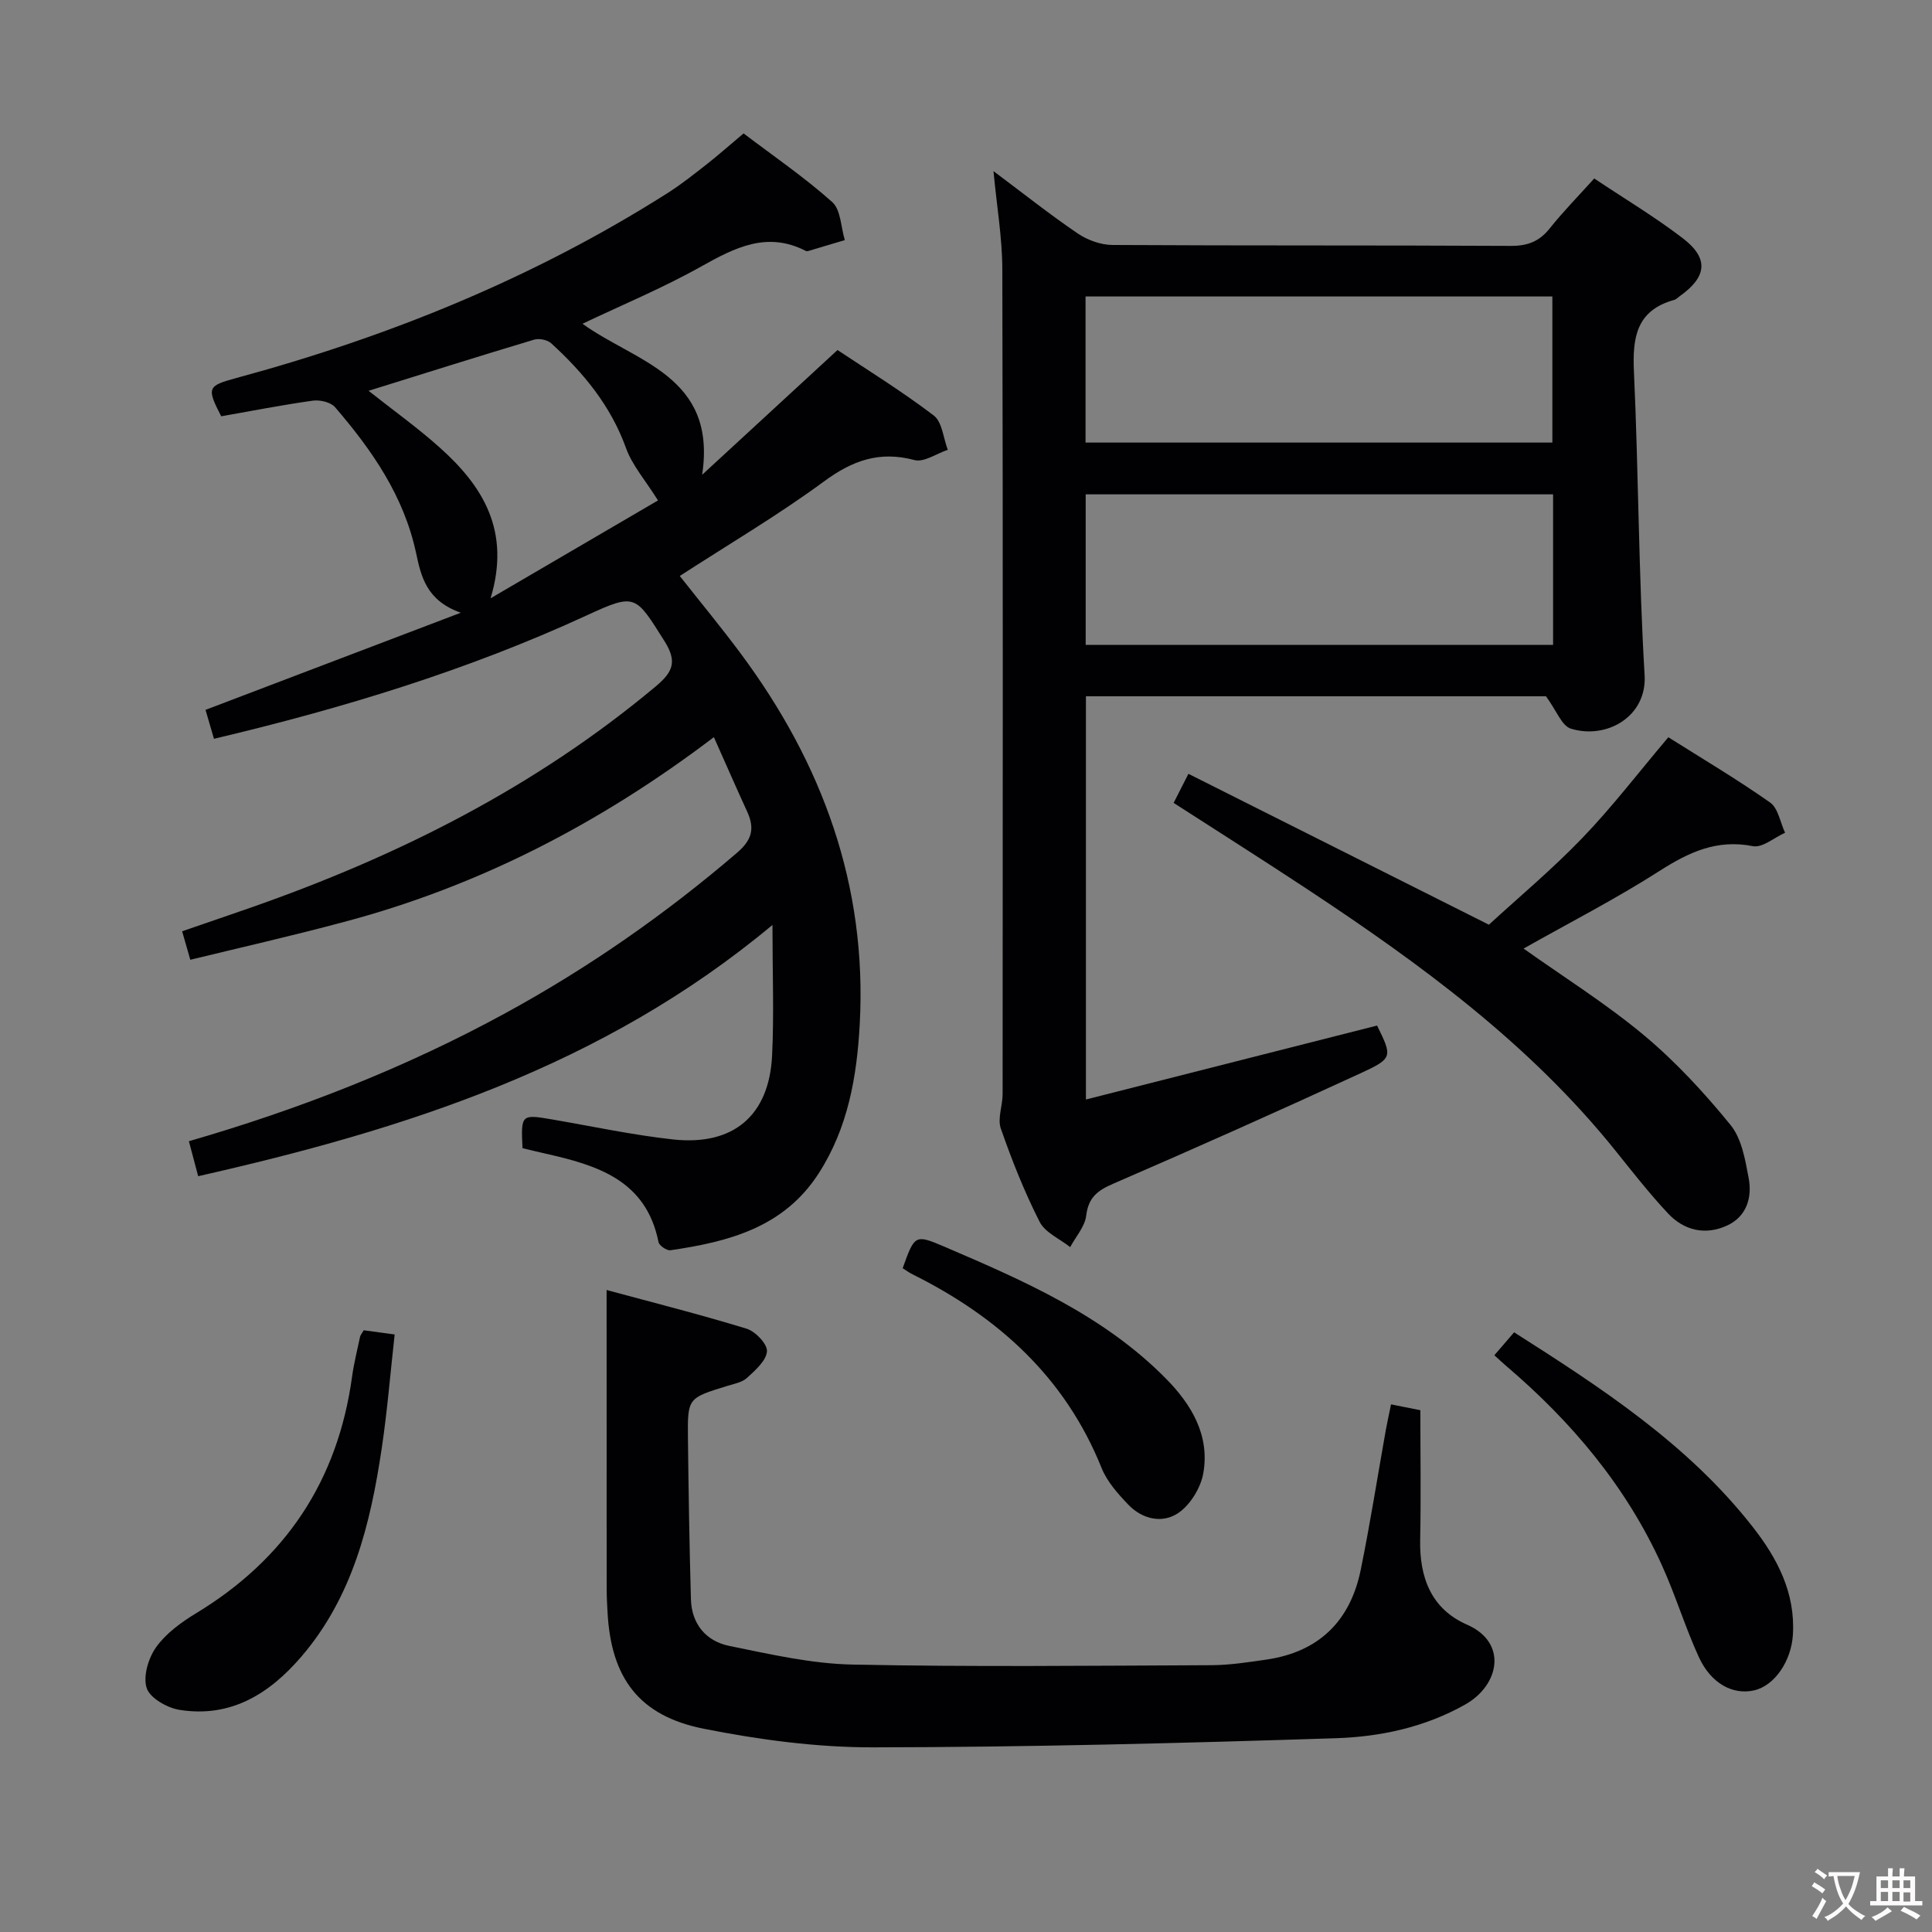 <svg enable-background="new 0 0 400 400" viewBox="0 0 400 400" xmlns="http://www.w3.org/2000/svg"><rect x="0" y="0" width="400" height="400" fill="#808080" stroke="none"/><g fill="#010103"><path d="m39.4 198.71c-.65-2.28-1.09-3.82-1.69-5.9 4.85-1.67 9.48-3.25 14.1-4.86 30.52-10.66 59.03-24.97 83.99-45.87 3.53-2.96 4.44-5.11 1.78-9.33-6.04-9.57-5.94-10.03-16.15-5.32-24.68 11.37-50.47 19.22-77.13 25.53-.63-2.16-1.22-4.18-1.75-5.99 17.28-6.58 34.29-13.05 52.85-20.11-7.17-2.55-8.22-7.55-9.26-12.39-2.53-11.78-9.12-21.28-16.77-30.16-.89-1.04-3.11-1.56-4.59-1.36-6.38.89-12.72 2.14-18.98 3.24-3.03-5.87-2.85-6.3 3-7.89 31.61-8.55 61.67-20.72 89.39-38.31 2.8-1.78 5.42-3.86 8.04-5.91 2.48-1.95 4.85-4.04 7.72-6.46 6.1 4.63 12.56 9.05 18.35 14.21 1.79 1.59 1.79 5.2 2.61 7.88-2.54.76-5.07 1.52-7.61 2.27-.15.04-.35.03-.49-.04-8.01-4.11-14.66-.67-21.65 3.24-7.91 4.44-16.35 7.94-24.56 11.85 10.94 7.93 27.88 10.78 24.77 31.27 9.14-8.42 18.27-16.84 28.03-25.83 6.09 4.06 13.25 8.48 19.92 13.55 1.76 1.34 1.98 4.69 2.91 7.11-2.32.77-4.93 2.64-6.9 2.12-7.25-1.93-12.83.08-18.75 4.44-9.48 6.97-19.67 12.97-29.84 19.56 4.31 5.47 8.62 10.67 12.64 16.09 16.91 22.75 26.17 48.04 24.62 76.69-.59 10.84-2.41 21.42-8.47 30.86-7.22 11.25-18.66 14.2-30.72 15.96-.76.11-2.33-.96-2.47-1.68-2.57-12.88-12.73-15.92-23.42-18.33-1.6-.36-3.2-.75-4.74-1.12-.34-7-.27-7.05 6.14-5.95 8.34 1.43 16.64 3.22 25.03 4.14 12.47 1.36 19.88-4.93 20.5-17.31.42-8.51.08-17.06.08-27.1-35.12 29.3-76.04 42.32-118.9 52.02-.63-2.37-1.25-4.7-1.92-7.24 22.87-6.63 44.79-15.19 65.57-26.54 17.14-9.36 33.08-20.46 47.92-33.19 3.13-2.68 3.68-5.05 2.1-8.5-2.27-4.95-4.45-9.94-6.9-15.43-23.58 17.9-48.84 30.94-76.85 38.33-10.38 2.78-20.86 5.16-31.55 7.76zm96.83-95.1c-2.62-4.19-5.34-7.27-6.63-10.86-3.15-8.75-8.79-15.56-15.47-21.67-.79-.72-2.51-1.07-3.54-.76-11.35 3.4-22.65 6.97-34.28 10.59 5.06 4.01 10.16 7.65 14.8 11.81 8.84 7.93 14.68 17.17 10.46 31.15 12.56-7.34 24.11-14.09 34.66-20.26z"/><path d="m320.08 144.16c-30.93 0-62.88 0-95.25 0v83.48c20.29-5.16 40.27-10.23 60.28-15.31 3.15 6.43 3.3 6.78-3.3 9.82-17.03 7.85-34.16 15.49-51.36 22.94-3.24 1.4-5.11 2.84-5.56 6.58-.27 2.28-2.16 4.36-3.32 6.53-2.17-1.72-5.19-3-6.33-5.24-3.15-6.21-5.74-12.73-8.03-19.31-.72-2.06.36-4.7.37-7.07.03-56.97.08-113.95-.06-170.92-.02-6.4-1.13-12.8-1.83-20.23 6.29 4.71 11.72 9.02 17.43 12.9 2.02 1.37 4.76 2.37 7.18 2.39 27.49.16 54.97.04 82.46.19 3.5.02 5.94-.91 8.1-3.63 2.78-3.48 5.92-6.68 9.21-10.33 6.31 4.22 12.59 7.97 18.35 12.39 5.41 4.15 4.99 7.96-.58 11.93-.41.29-.78.71-1.24.83-7.81 2.17-8.64 7.79-8.31 14.88.96 20.93.96 41.91 2.21 62.81.51 8.57-7.87 13.35-15.27 11.07-1.88-.58-2.97-3.74-5.15-6.7zm-95.3-10.65h96.77c0-10.53 0-20.76 0-31.16-32.41 0-64.57 0-96.77 0zm-.03-41.88h96.65c0-10.34 0-20.37 0-30.25-32.49 0-64.55 0-96.65 0z"/><path d="m125.59 267.08c9.36 2.54 19.26 5.03 29.01 8.02 1.81.56 4.3 3.18 4.19 4.68-.15 1.94-2.4 3.91-4.11 5.48-1.02.94-2.69 1.25-4.11 1.68-8.15 2.51-8.23 2.5-8.14 10.77.13 11.14.3 22.28.62 33.42.15 5.13 3.15 8.67 7.95 9.64 8.42 1.71 16.96 3.69 25.49 3.86 24.76.51 49.54.23 74.32.13 3.8-.02 7.61-.61 11.39-1.16 10.85-1.58 17.35-7.97 19.52-18.56 1.96-9.59 3.47-19.28 5.19-28.92.29-1.61.65-3.21 1.09-5.36 2.43.49 4.6.92 6.07 1.21 0 9.25.14 18.03-.04 26.81-.16 7.84 2.3 14.35 9.71 17.59 8.45 3.7 6.75 12.53-.43 16.56-8.34 4.69-17.51 6.65-26.75 6.95-31.91 1.03-63.84 1.85-95.77 1.89-11.71.02-23.57-1.57-35.08-3.85-13.47-2.68-19.22-10.57-19.93-24.2-.08-1.5-.17-2.99-.17-4.49-.02-10.33-.01-20.65-.01-30.98-.01-10.09-.01-20.2-.01-31.17z"/><path d="m345.41 152.64c6.88 4.34 14.17 8.66 21.07 13.51 1.67 1.18 2.1 4.13 3.1 6.26-2.23 1-4.7 3.16-6.65 2.78-7.48-1.48-13.28 1.25-19.36 5.14-9.07 5.8-18.69 10.73-28.13 16.06 8.36 5.94 17.09 11.41 24.93 17.95 6.57 5.49 12.49 11.91 17.91 18.56 2.32 2.84 3.06 7.23 3.77 11.06.74 3.97-.43 7.87-4.4 9.74-4.5 2.11-8.95 1.11-12.3-2.47-3.86-4.12-7.36-8.6-10.9-13.01-17.76-22.11-40.29-38.59-63.68-54.05-9.13-6.03-18.38-11.88-27.78-17.94 1.04-2.06 1.85-3.64 3.06-6.02 20.59 10.34 40.88 20.53 62.21 31.24 6.09-5.6 13.09-11.45 19.38-17.99 6.18-6.43 11.63-13.56 17.77-20.82z"/><path d="m309.39 280.59c1.38-1.6 2.64-3.07 4.09-4.75 18.18 11.57 36.01 23.19 49.38 40.26 5.1 6.51 8.88 13.66 8.34 22.39-.34 5.41-3.78 10.51-8.02 11.48-4.41 1-8.93-1.39-11.46-6.9-2.83-6.18-4.81-12.76-7.62-18.95-7.41-16.38-18.72-29.79-32.32-41.37-.76-.65-1.47-1.33-2.39-2.16z"/><path d="m75.3 275.42c1.97.27 3.74.51 6.41.87-.89 7.97-1.52 15.86-2.69 23.66-2.32 15.55-6.01 30.65-16.62 43.03-6.64 7.74-14.65 12.71-25.23 11.03-2.55-.4-6.12-2.44-6.8-4.51-.79-2.42.35-6.23 1.97-8.49 2.06-2.87 5.22-5.16 8.3-7.03 18.53-11.24 29.3-27.47 32.25-48.94.38-2.79 1.08-5.53 1.66-8.29.07-.31.32-.58.75-1.33z"/><path d="m186.89 262.57c2.46-6.88 2.55-7.06 8.51-4.51 16.51 7.07 33.02 14.24 45.95 27.32 5.33 5.39 9.14 11.76 7.79 19.59-.52 3.01-2.64 6.51-5.11 8.23-3.31 2.3-7.52 1.38-10.45-1.7-2.15-2.25-4.38-4.75-5.51-7.57-7.55-18.79-21.43-31.28-39.13-40.09-.72-.35-1.38-.85-2.05-1.27z"/></g><path d="m377.9 391.2c-.2.3-.4.5-.6.8-.7-.6-1.4-1-2.2-1.5.2-.3.4-.5.5-.8.6.4 1.4.8 2.3 1.5zm-1.8 6.1c-.2-.2-.5-.4-.9-.6.4-.6.8-1.2 1.2-1.9s.7-1.3.9-1.9c.3.3.5.5.8.7-.7 1.3-1.4 2.6-2 3.7zm2.2-9c-.3.3-.5.5-.6.8-.6-.6-1.3-1.1-2-1.5.3-.3.5-.5.6-.7.6.5 1.3.9 2 1.4zm.3.2v-.9h2 4.5c-.3 1.3-.6 2.5-1 3.6s-.9 2.1-1.4 3c.4.5 1 1 1.6 1.4s1.2.8 1.9 1.1c-.3.2-.5.4-.8.8-.4-.3-1-.7-1.6-1.2s-1.2-1.1-1.6-1.6c-.5.6-1.1 1.1-1.7 1.6s-1.4.9-2.1 1.4c-.1-.3-.3-.5-.7-.8.6-.2 1.2-.5 1.9-1s1.4-1.1 2-1.8c-.5-.8-.9-1.6-1.2-2.5s-.6-2-.8-3.2c-.4.1-.7.1-1 .1zm2.5 2.7c.3 1 .7 1.7 1 2.2.3-.5.6-1.1 1-2s.6-1.9.9-3h-3.2-.4c.1.9.3 1.8.7 2.8z" fill="#fcfafa"/><path d="m396.5 388.5v1.5 3.6h1.5v.9c-.4 0-1 0-1.7 0h-7.9c-.5 0-.9 0-1.2 0v-.9h1.3v-3.5c0-.7 0-1.2 0-1.6h2.4c0-.8 0-1.4 0-1.7h1c0 .3-.1.8-.1 1.7h1.5c0-.8 0-1.4 0-1.7h1c0 .3-.1.9-.1 1.7zm-8.2 9.2c-.2-.3-.5-.5-.8-.8.8-.3 1.4-.6 1.9-.9s1-.7 1.4-1.1c.3.3.6.5.9.8-1.6 1-2.8 1.6-3.4 2zm2.6-6.8v-1.6h-1.5v1.6zm0 2.7v-1.9h-1.5v1.9zm2.4-2.7v-1.6h-1.5v1.6zm0 2.7v-1.9h-1.5v1.9zm.2 2 .7-.8c.4.2.9.5 1.6.8s1.3.7 1.8 1c-.3.3-.5.5-.8.8-.4-.3-1.5-1-3.3-1.8zm2-4.7v-1.6h-1.4v1.6zm0 2.8v-1.9h-1.4v1.9z" fill="#fcfafa"/></svg>
